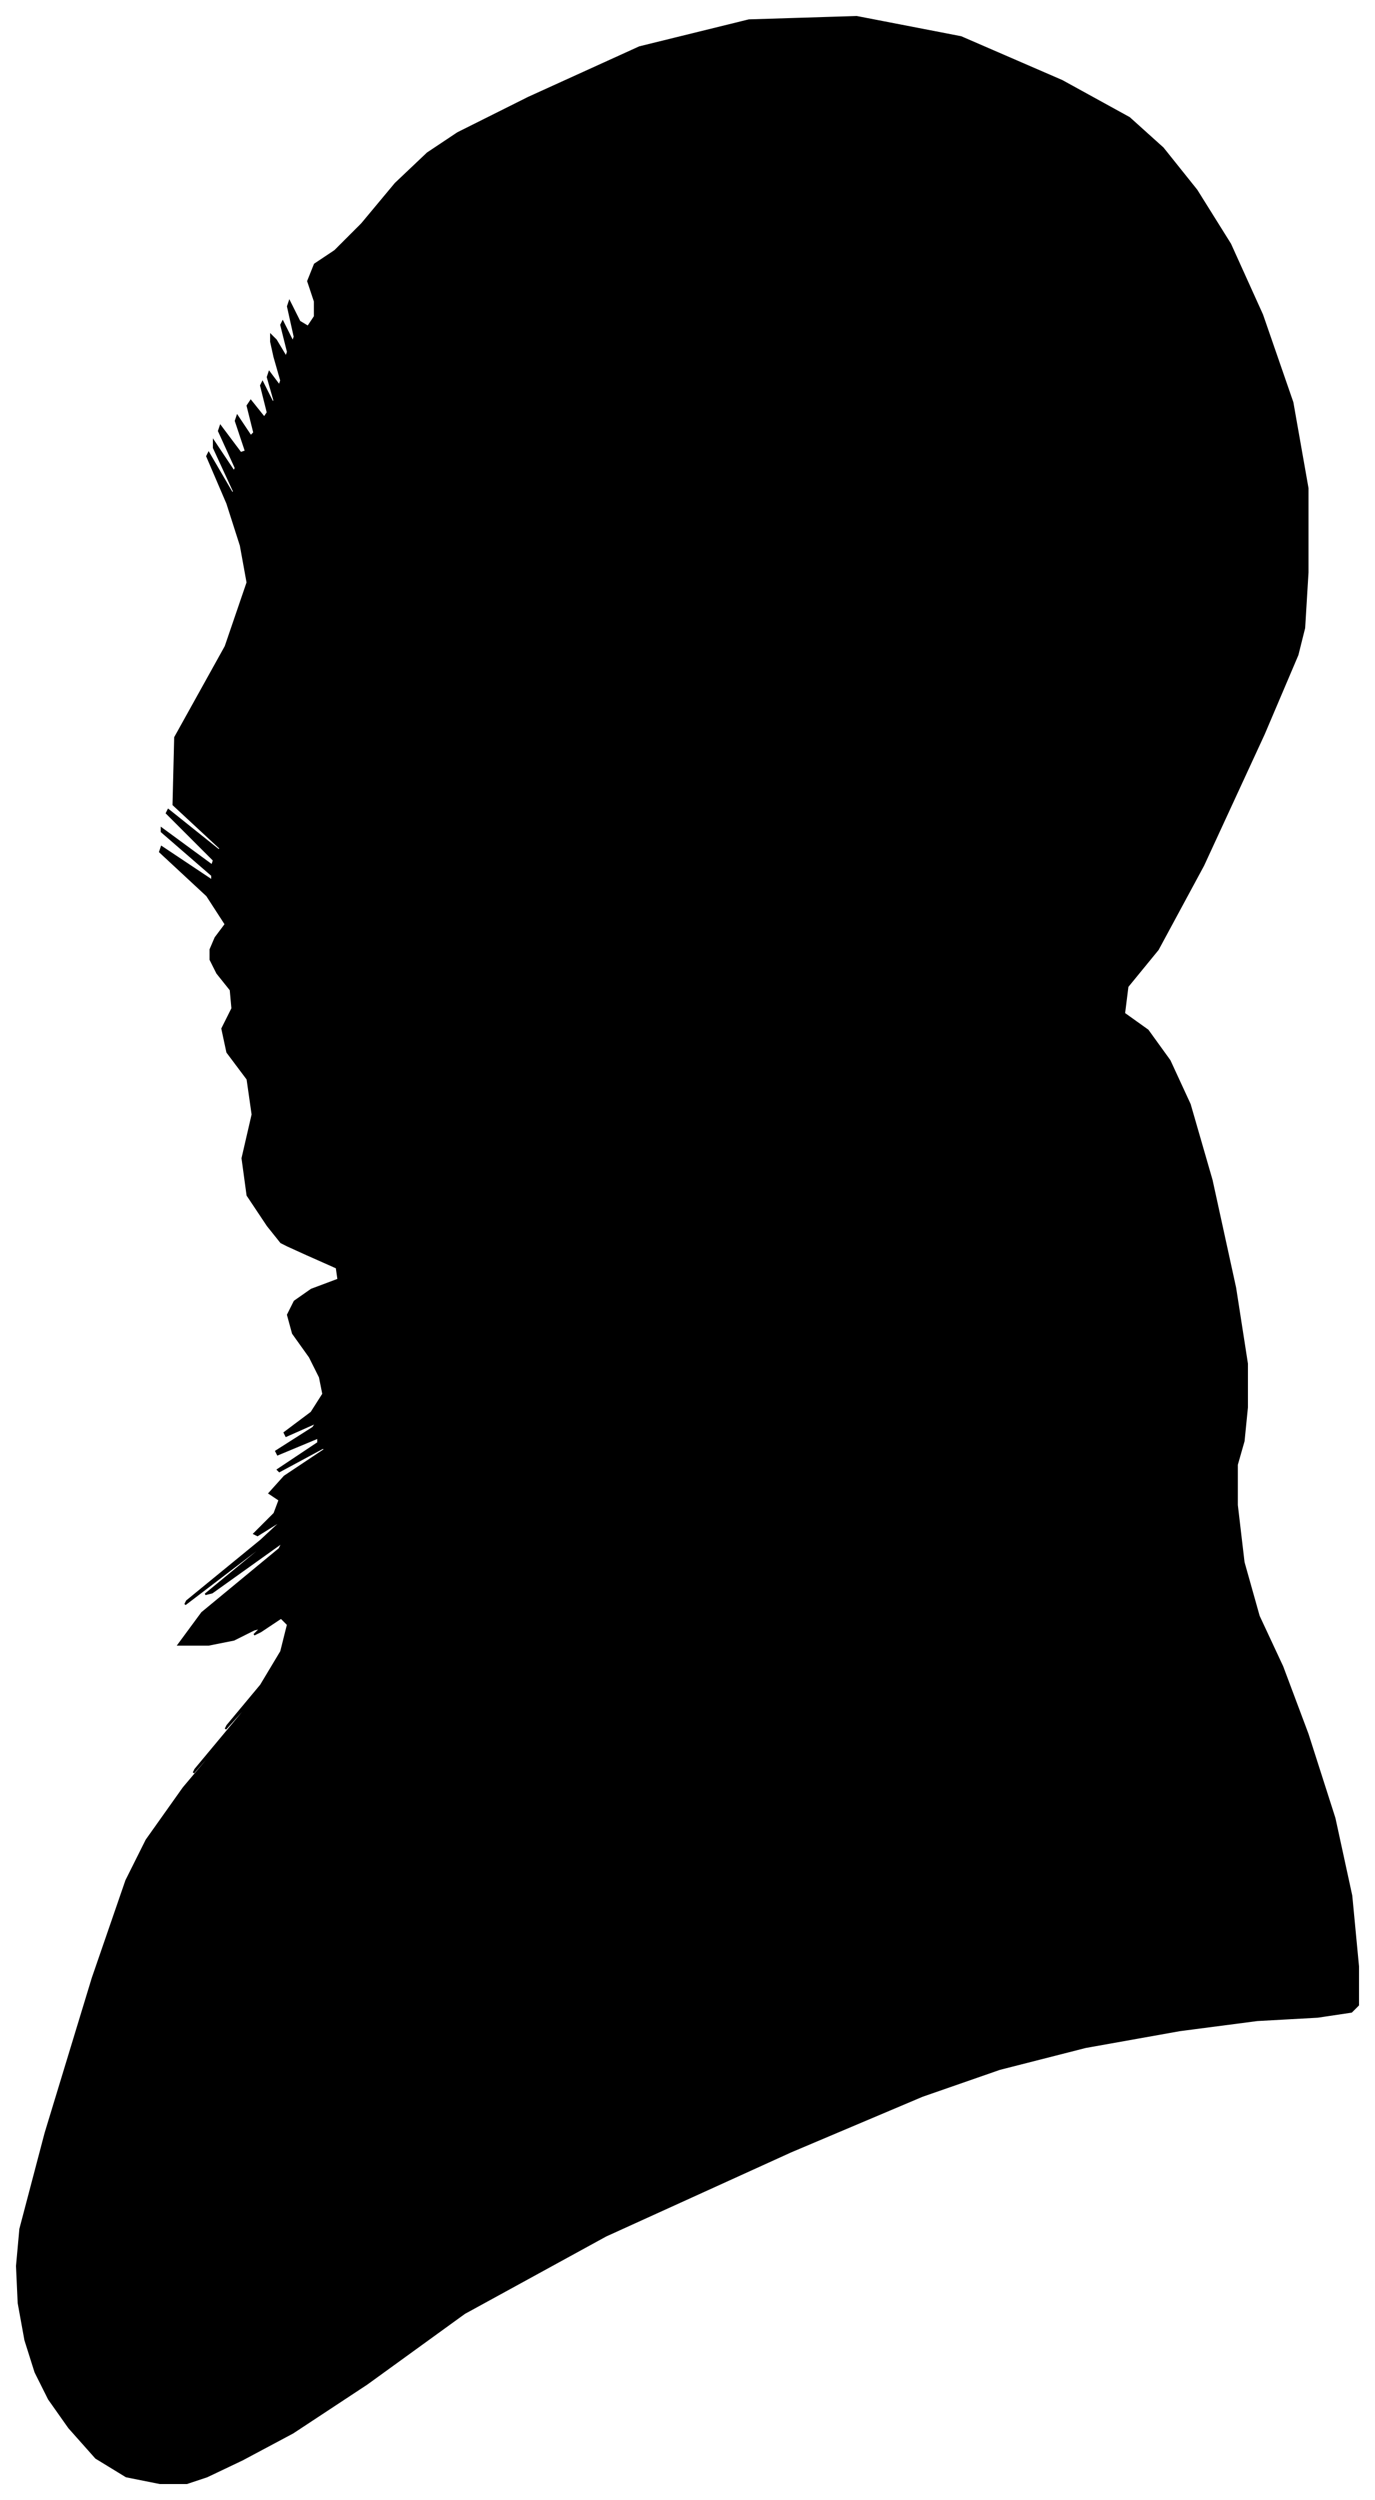<?xml version="1.0" encoding="UTF-8"?>
<svg xmlns="http://www.w3.org/2000/svg" viewBox="361.00 229.00 817.00 1485.00">
  <path d="M 520.00 957.00 L 508.00 939.00 L 505.00 917.00 L 511.00 891.00 L 508.00 870.00 L 496.00 854.00 L 493.00 840.00 L 499.00 828.00 L 498.00 817.00 L 490.00 807.00 L 486.00 799.00 L 486.00 793.00 L 489.00 786.00 L 495.00 778.00 L 484.00 761.00 L 456.00 735.00 L 457.00 732.00 L 487.00 752.00 L 487.00 749.00 L 457.00 723.00 L 457.00 721.00 L 487.00 743.00 L 488.00 740.00 L 460.00 712.00 L 461.00 710.00 L 491.00 734.00 L 492.00 733.00 L 464.00 707.00 L 465.00 667.00 L 495.00 613.00 L 508.00 575.00 L 504.00 553.00 L 496.00 528.00 L 484.00 500.00 L 485.00 498.00 L 499.00 522.00 L 500.00 521.00 L 488.00 495.00 L 488.00 491.00 L 500.00 509.00 L 501.00 507.00 L 491.00 485.00 L 492.00 482.00 L 504.00 498.00 L 507.00 497.00 L 501.00 479.00 L 502.00 476.00 L 510.00 488.00 L 512.00 486.00 L 508.00 470.00 L 510.00 467.00 L 518.00 477.00 L 520.00 474.00 L 516.00 458.00 L 517.00 456.00 L 523.00 468.00 L 524.00 467.00 L 520.00 453.00 L 521.00 450.00 L 527.00 458.00 L 528.00 455.00 L 524.00 441.00 L 522.00 432.00 L 522.00 428.00 L 525.00 431.00 L 531.00 441.00 L 532.00 438.00 L 528.00 422.00 L 529.00 420.00 L 535.00 432.00 L 536.00 429.00 L 532.00 411.00 L 533.00 408.00 L 539.00 420.00 L 544.00 423.00 L 548.00 417.00 L 548.00 408.00 L 544.00 396.00 L 548.00 386.00 L 560.00 378.00 L 576.00 362.00 L 596.00 338.00 L 615.00 320.00 L 633.00 308.00 L 675.00 287.00 L 741.00 257.00 L 806.00 241.00 L 870.00 239.00 L 932.00 251.00 L 992.00 277.00 L 1032.00 299.00 L 1052.00 317.00 L 1072.00 342.00 L 1092.00 374.00 L 1111.00 416.00 L 1129.00 468.00 L 1138.00 519.00 L 1138.00 569.00 L 1136.00 602.00 L 1132.00 618.00 L 1112.00 665.00 L 1076.00 743.00 L 1049.00 793.00 L 1031.00 815.00 L 1029.00 831.00 L 1043.00 841.00 L 1056.00 859.00 L 1068.00 885.00 L 1081.00 930.00 L 1095.00 994.00 L 1102.00 1039.00 L 1102.00 1065.00 L 1100.00 1085.00 L 1096.00 1099.00 L 1096.00 1123.00 L 1100.00 1157.00 L 1109.00 1189.00 L 1123.00 1219.00 L 1138.00 1259.00 L 1154.00 1309.00 L 1164.00 1355.00 L 1168.00 1397.00 L 1168.00 1420.00 L 1164.00 1424.00 L 1144.00 1427.00 L 1108.00 1429.00 L 1062.00 1435.00 L 1006.00 1445.00 L 955.00 1458.00 L 909.00 1474.00 L 831.00 1507.00 L 721.00 1557.00 L 637.00 1603.00 L 579.00 1645.00 L 535.00 1674.00 L 505.00 1690.00 L 484.00 1700.00 L 472.00 1704.00 L 456.00 1704.00 L 436.00 1700.00 L 418.00 1689.00 L 402.00 1671.00 L 390.00 1654.00 L 382.00 1638.00 L 376.00 1619.00 L 372.00 1597.00 L 371.00 1575.00 L 373.00 1553.00 L 388.00 1496.00 L 416.00 1404.00 L 436.00 1346.00 L 448.00 1322.00 L 470.00 1291.00 L 502.00 1253.00 L 504.00 1250.00 L 476.00 1282.00 L 477.00 1280.00 L 507.00 1244.00 L 513.00 1236.00 L 495.00 1256.00 L 496.00 1254.00 L 516.00 1230.00 L 528.00 1210.00 L 532.00 1194.00 L 528.00 1190.00 L 516.00 1198.00 L 512.00 1200.00 L 516.00 1196.00 L 512.00 1197.00 L 500.00 1203.00 L 485.00 1206.00 L 467.00 1206.00 L 481.00 1187.00 L 527.00 1149.00 L 529.00 1145.00 L 487.00 1175.00 L 483.00 1176.00 L 517.00 1148.00 L 513.00 1150.00 L 471.00 1182.00 L 472.00 1180.00 L 516.00 1144.00 L 530.00 1131.00 L 514.00 1141.00 L 512.00 1140.00 L 524.00 1128.00 L 527.00 1120.00 L 521.00 1116.00 L 530.00 1106.00 L 554.00 1090.00 L 553.00 1089.00 L 527.00 1103.00 L 526.00 1102.00 L 550.00 1086.00 L 550.00 1083.00 L 526.00 1093.00 L 525.00 1091.00 L 547.00 1077.00 L 549.00 1074.00 L 531.00 1082.00 L 530.00 1080.00 L 546.00 1068.00 L 553.00 1057.00 L 551.00 1047.00 L 545.00 1035.00 L 535.00 1021.00 L 532.00 1010.00 L 536.00 1002.00 L 546.00 995.00 L 562.00 989.00 L 561.00 982.00 L 543.00 974.00 L 532.00 969.00 L 528.00 967.00 L 520.00 957.00 Z" fill="black" stroke="black" stroke-width="1"/>
</svg>